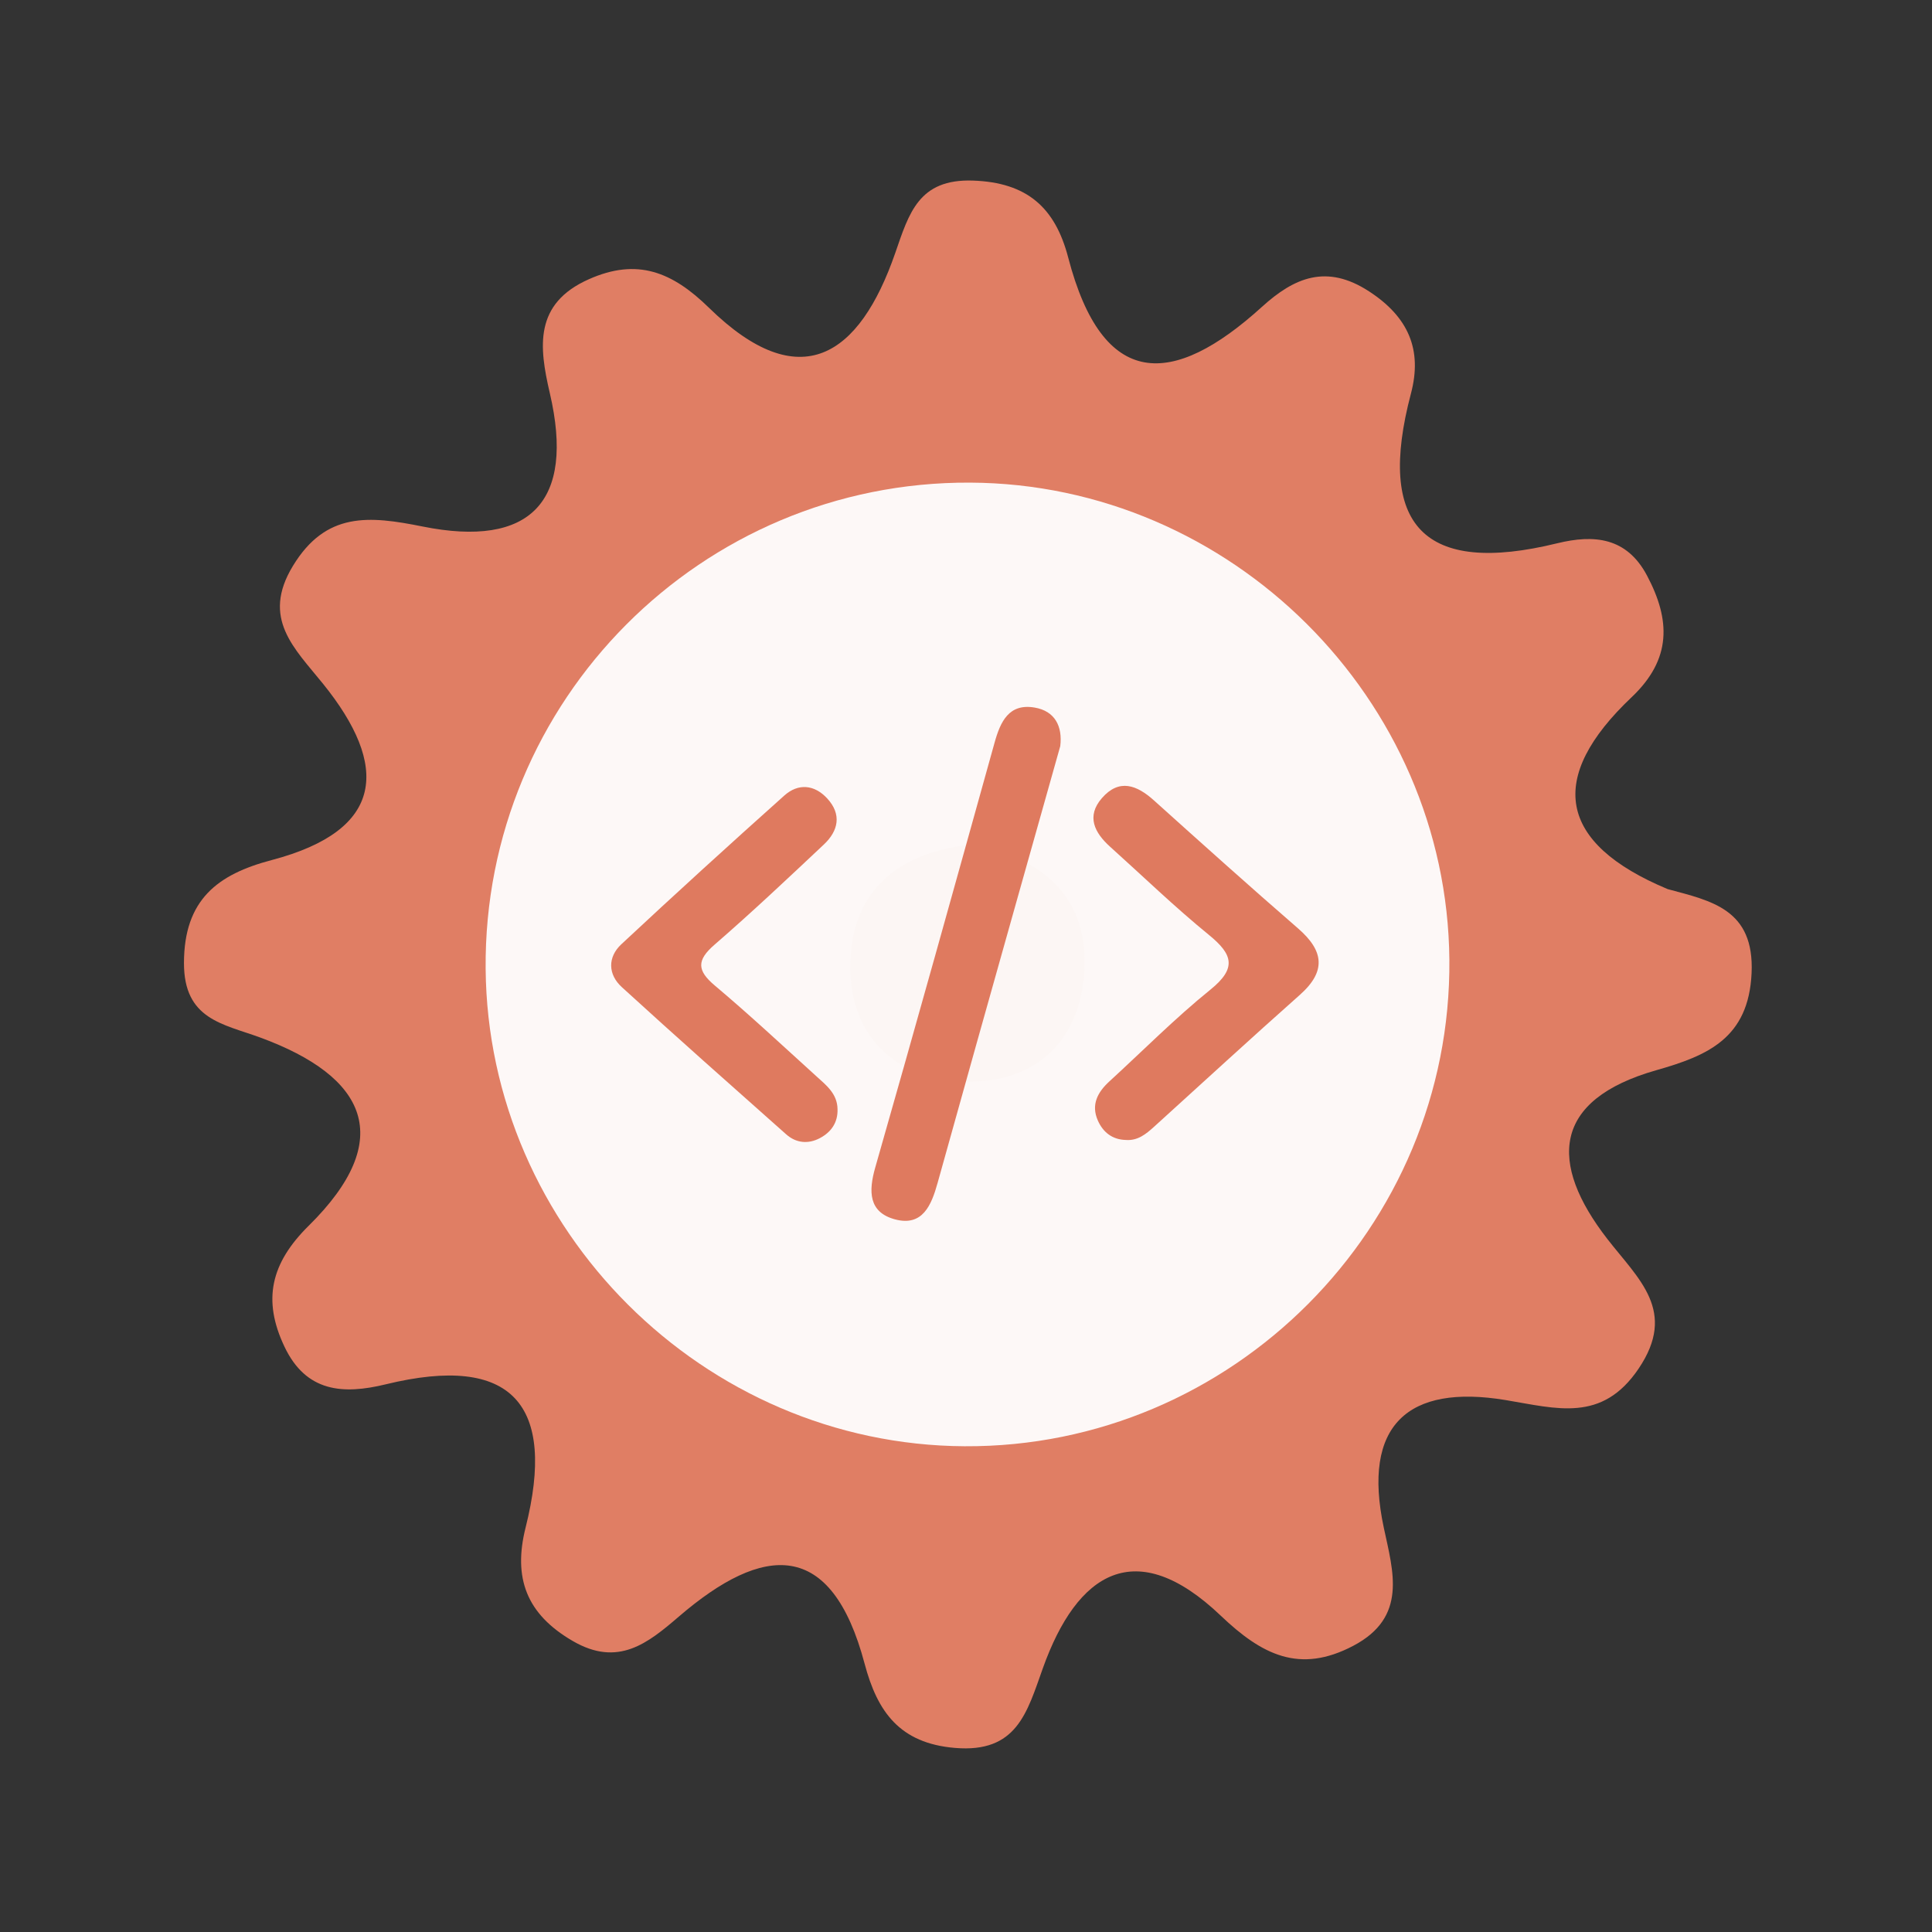 <?xml version="1.0" encoding="utf-8"?>
<!-- Generator: Adobe Illustrator 26.0.1, SVG Export Plug-In . SVG Version: 6.00 Build 0)  -->
<svg version="1.1" id="Calque_1" xmlns="http://www.w3.org/2000/svg" xmlns:xlink="http://www.w3.org/1999/xlink" x="0px" y="0px"
	 viewBox="0 0 400 400" style="enable-background:new 0 0 400 400;" xml:space="preserve">
<rect x="0" y="0" width="400" height="400" fill="#333333" stroke="none"/>
<style type="text/css">
	.st0{fill:#E07E64;}
	.st1{fill:#FDF8F7;}
	.st2{fill:#FCF6F4;}
	.st3{fill:#DF7A5F;}
</style>
<g>
	<g>
		<g>
			<path class="st0" d="M345.278,184.082c9.047,2.438,17.965,4.156,17.37,17.379c-0.607,13.495-9.109,17.101-19.699,20.106
				c-21.64,6.153-22.326,19.274-10.17,34.943c6.467,8.342,14.551,14.926,6.455,26.885c-7.568,11.179-16.894,8.235-27.514,6.474
				c-20.212-3.348-29.763,5.169-25.218,26.438c1.941,9.099,4.943,18.51-6.318,24.436c-11.112,5.853-18.914,1.888-27.431-6.227
				c-17.601-16.782-29.736-9.012-36.84,10.869c-3.288,9.201-5.388,17.587-18.2,16.504c-11.44-0.959-16.061-7.481-18.696-17.405
				c-6.885-25.976-20.979-24.809-38.434-9.817c-6.459,5.546-12.602,10.546-22.001,5.085c-9.594-5.566-12.381-13.062-9.766-23.472
				c6.391-25.431-2.656-36.082-28.954-29.67c-8.828,2.15-16.496,1.65-20.978-7.822c-4.568-9.639-2.834-17.243,5.03-25.012
				c18.259-18.02,11.898-30.907-10.005-38.957c-7.758-2.854-15.841-3.732-15.82-15.455c0.02-13.101,6.968-18.353,18.163-21.297
				c23.51-6.197,24.324-19.532,10.627-36.5c-5.929-7.354-12.833-13.533-6.241-24.388c6.84-11.267,15.779-10.398,26.865-8.17
				c22.265,4.476,31.593-5.05,26.332-27.612c-2.23-9.588-3.314-18.522,8.082-23.586c10.003-4.454,17.25-1.546,24.876,5.917
				c18.879,18.46,31.157,10.006,38.553-11.332c2.856-8.247,4.849-15.391,16.087-15.008c11.216,0.381,17.033,5.591,19.729,15.938
				c7.16,27.46,21.626,26.994,40.117,10.199c6.684-6.075,13.391-8.928,22.182-3.191c8.143,5.301,11.057,12.08,8.664,21.131
				c-7.225,27.344,2.663,37.778,30.267,31.019c7.686-1.88,14.414-1.233,18.612,6.692c4.86,9.173,5.146,17.278-3.19,25.172
				C320.197,161.032,322.476,174.558,345.278,184.082z"/>
			<path class="st1" d="M300.076,198.691c0.49,55.42-44.98,101.05-100.37,100.74c-54.01-0.3-98.69-44.85-99.16-98.84
				c-0.48-55.59,44.71-100.95,100.3-100.67C254.876,100.181,299.596,144.711,300.076,198.691z"/>
			<path class="st2" d="M201.566,174.821c13.89,2.81,23.26,10.52,22.99,24.77c-0.29,15.63-10.01,25.07-25.68,24.3
				c-13.94-0.68-23.04-9.88-22.84-24.11C176.256,184.041,186.426,176.281,201.566,174.821z"/>
			<g>
				<g>
					<g>
						<path class="st3" d="M219.515,154.478c-3.03,10.753-6.037,21.41-9.032,32.067c-5.466,19.455-10.952,38.902-16.366,58.373
							c-1.279,4.603-3.106,9.073-8.823,7.536c-5.452-1.467-5.505-5.764-4.08-10.748c8.373-29.276,16.537-58.614,24.701-87.949
							c1.216-4.371,2.982-8.18,8.312-7.261C218.417,147.217,220.012,150.383,219.515,154.478z"/>
						<path class="st3" d="M173.4,229.604c0.101,2.816-1.326,4.808-3.665,6.039c-2.407,1.268-4.913,1.035-6.974-0.799
							c-11.387-10.113-22.793-20.207-34.033-30.481c-2.869-2.623-2.942-6.2-0.09-8.862c11.13-10.391,22.397-20.643,33.749-30.795
							c2.885-2.578,6.227-2.278,8.885,0.61c3.04,3.303,2.304,6.699-0.699,9.526c-7.461,7.025-14.922,14.058-22.661,20.768
							c-3.682,3.194-3.624,5.315,0.068,8.422c7.199,6.064,14.091,12.493,21.066,18.818
							C171.076,224.693,173.349,226.451,173.4,229.604z"/>
						<path class="st3" d="M233.091,236.017c-2.805-0.071-4.721-1.598-5.793-4.022c-1.448-3.274-0.052-5.873,2.395-8.11
							c6.948-6.358,13.598-13.084,20.909-18.988c5.505-4.447,4.639-7.304-0.309-11.334c-7.077-5.768-13.661-12.143-20.456-18.253
							c-3.243-2.918-4.975-6.314-1.692-10.079c3.57-4.09,7.229-2.703,10.785,0.501c9.885,8.892,19.777,17.776,29.821,26.487
							c5.327,4.62,5.887,8.863,0.369,13.758c-10.153,9.006-20.14,18.2-30.196,27.318
							C237.258,234.805,235.548,236.206,233.091,236.017z"/>
					</g>
				</g>
			</g>
		</g>
	</g>
</g>
<g>
</g>
<g>
</g>
<g>
</g>
<g>
</g>
<g>
</g>
<g>
</g>
<g>
</g>
<g>
</g>
<g>
</g>
<g>
</g>
<g>
</g>
<g>
</g>
<g>
</g>
<g>
</g>
<g>
</g>
</svg>
